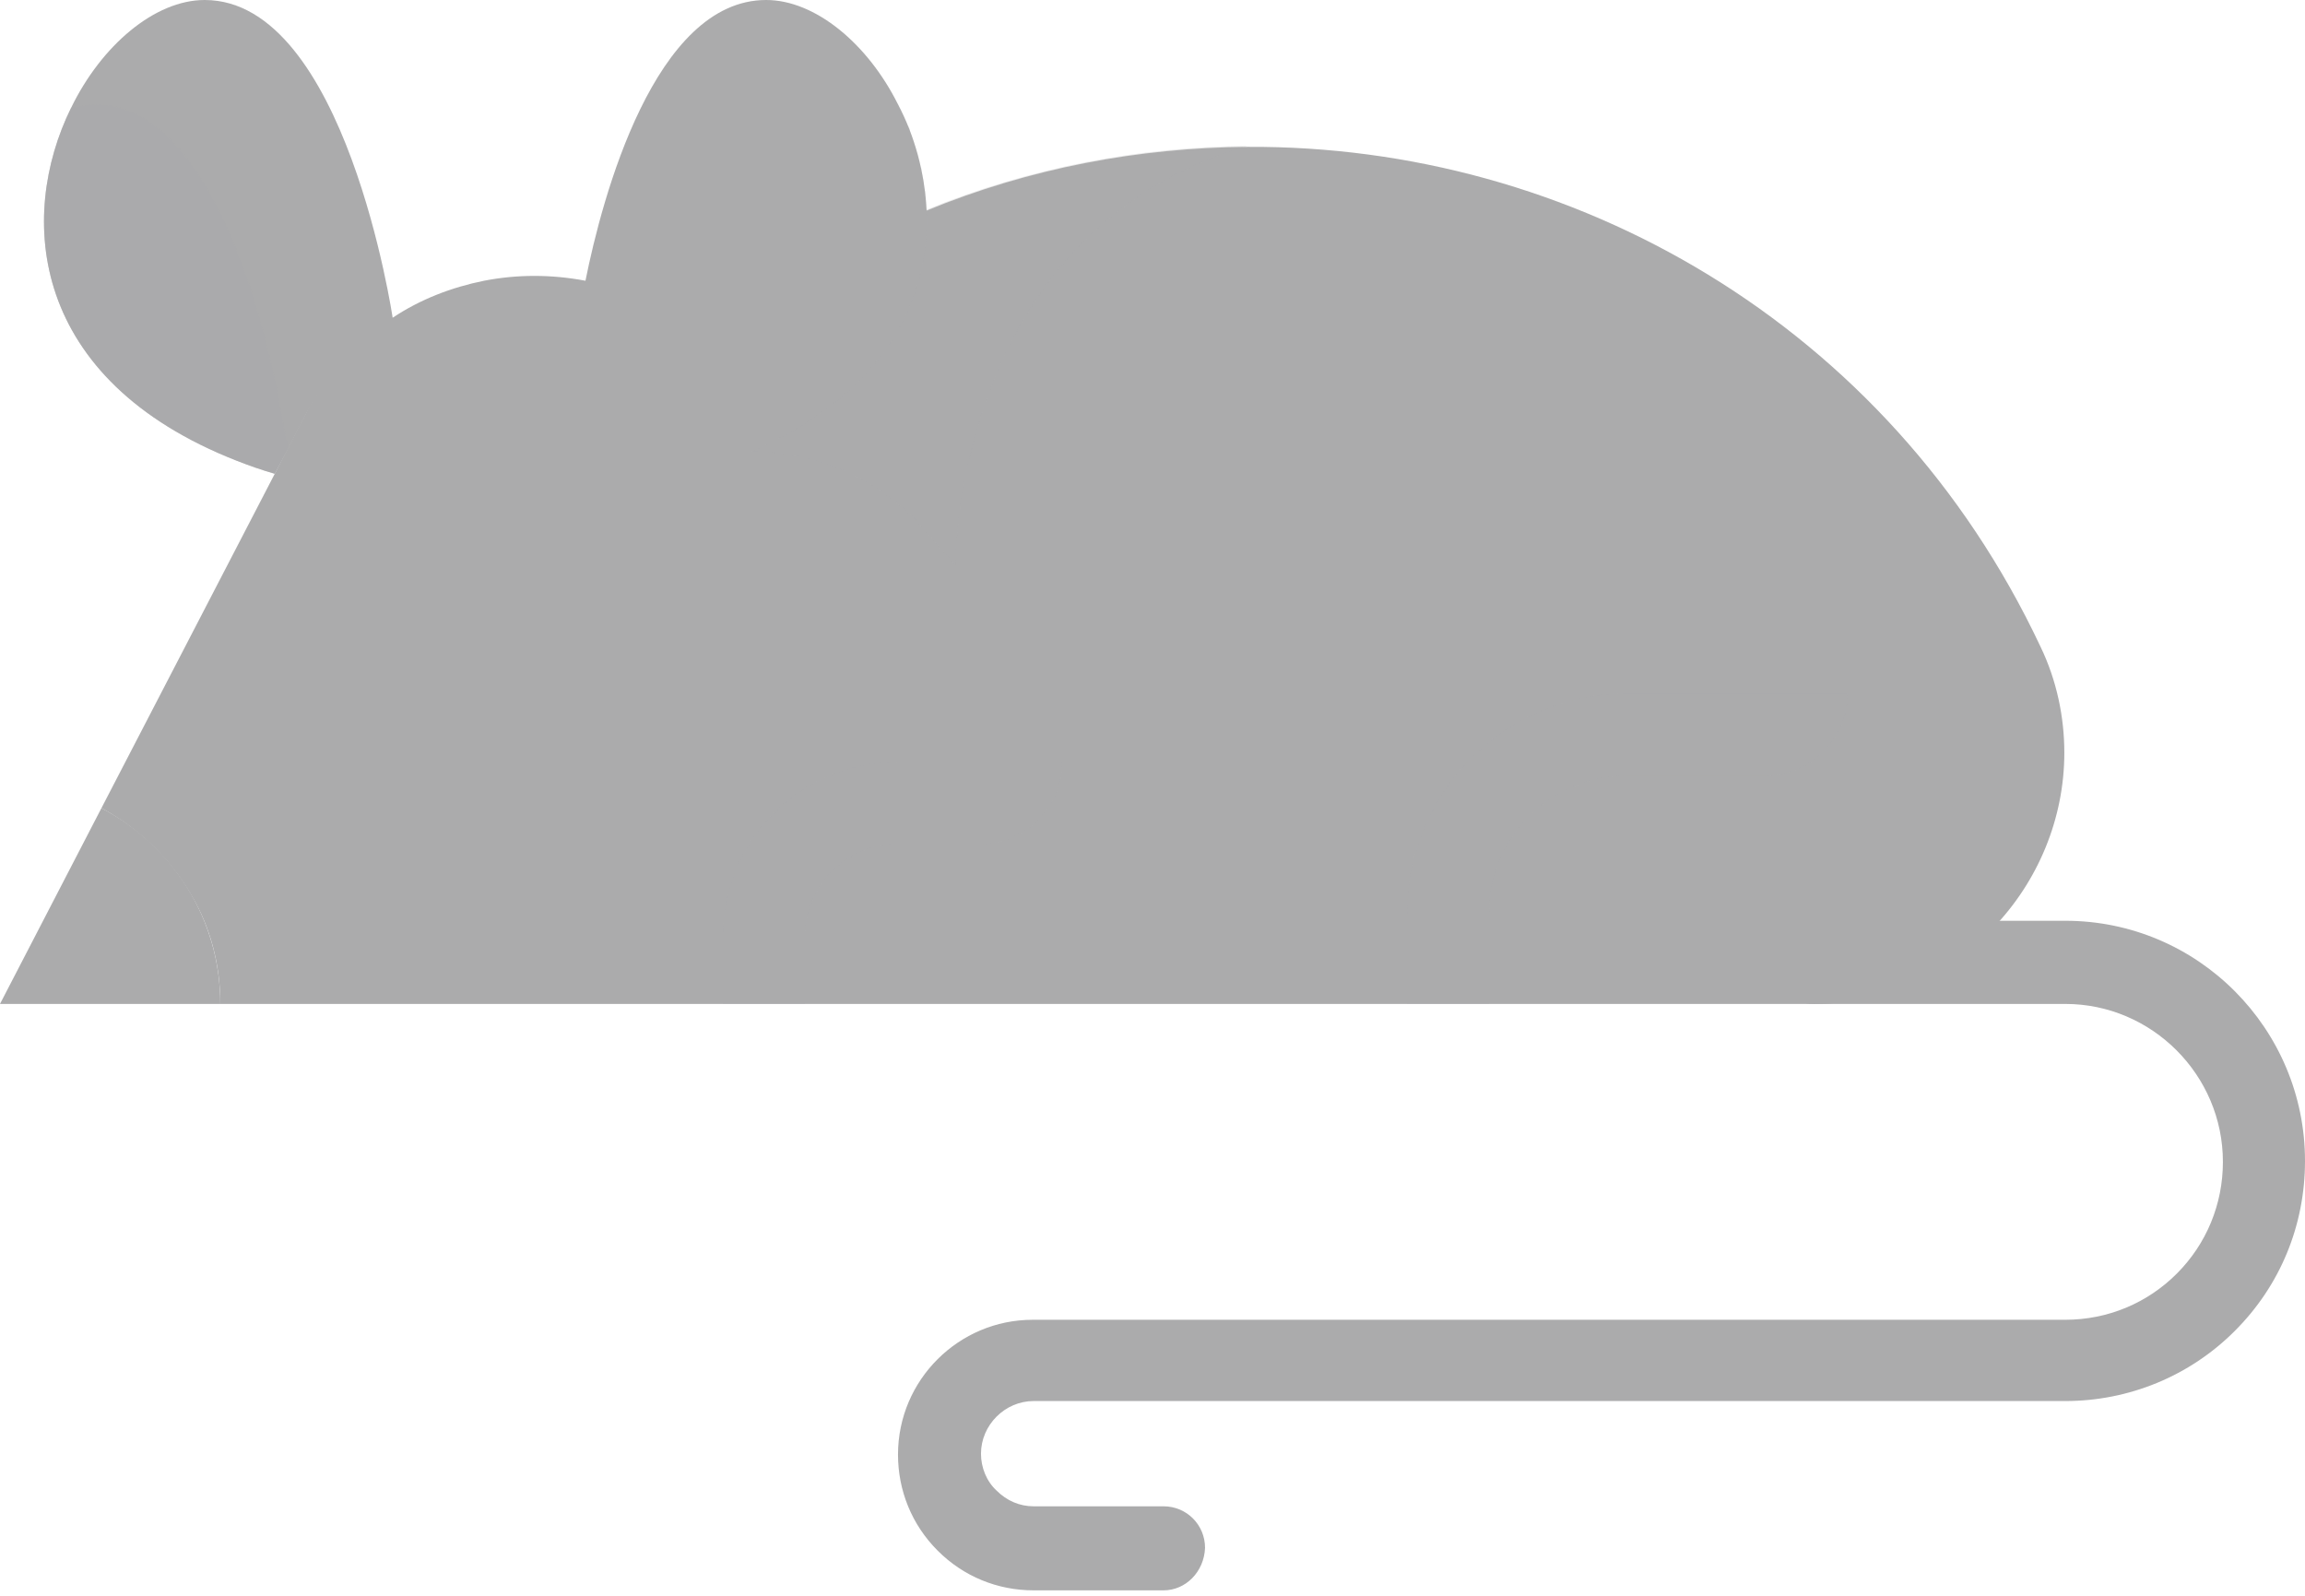 <svg width="39" height="27" viewBox="0 0 39 27" fill="none" xmlns="http://www.w3.org/2000/svg">
<path d="M19.687 26.908H17.488C16.879 26.908 16.302 26.674 15.865 26.236C15.428 25.799 15.194 25.221 15.194 24.611C15.194 23.346 16.224 22.33 17.472 22.33H34.944C35.661 22.33 36.332 22.049 36.831 21.549C37.331 21.049 37.611 20.377 37.611 19.658C37.611 18.189 36.41 16.986 34.944 16.986H30.685C30.295 16.986 29.983 16.673 29.983 16.282C29.983 15.892 30.295 15.579 30.685 15.579H34.944C37.19 15.579 39 17.408 39 19.642C39 20.736 38.579 21.752 37.814 22.517C37.05 23.283 36.02 23.705 34.944 23.705H17.488C17.004 23.705 16.598 24.111 16.598 24.596C16.598 24.83 16.692 25.064 16.863 25.221C17.035 25.393 17.253 25.486 17.488 25.486H19.687C20.077 25.486 20.389 25.799 20.389 26.189C20.373 26.596 20.061 26.908 19.687 26.908Z" fill="#ABABAC"/>
<path d="M6.646 5.391C6.053 5.782 5.538 6.329 5.164 7.032L4.883 7.579L4.649 8.016C4.43 7.954 4.212 7.876 4.009 7.797C0.499 6.422 0.296 3.672 1.201 1.828C1.716 0.766 2.621 -6.10352e-05 3.463 -6.10352e-05C5.85 -6.10352e-05 6.646 5.391 6.646 5.391Z" fill="#ABABAC"/>
<path opacity="0.5" d="M4.883 7.579L4.649 8.016C4.43 7.954 4.212 7.876 4.009 7.797C0.499 6.422 0.296 3.672 1.201 1.828C1.342 1.797 1.482 1.766 1.607 1.766C3.994 1.766 4.789 7.157 4.789 7.157C4.82 7.297 4.852 7.438 4.883 7.579Z" fill="#ABABAC"/>
<path d="M34.928 12.735C34.928 14.97 33.134 16.986 30.685 16.986H3.728C3.728 16.314 3.557 15.689 3.245 15.157C2.886 14.532 2.355 14.017 1.716 13.673L4.649 8.016L5.163 7.016C5.522 6.313 6.037 5.766 6.645 5.375C7.113 5.063 7.644 4.86 8.19 4.75C8.751 4.641 9.329 4.641 9.906 4.75C10.187 3.344 11.076 -6.10352e-05 12.963 -6.10352e-05C13.79 -6.10352e-05 14.679 0.734 15.194 1.766C15.475 2.297 15.647 2.922 15.678 3.563C17.425 2.844 19.266 2.5 21.107 2.485C26.582 2.453 31.949 5.469 34.523 10.938C34.803 11.516 34.928 12.142 34.928 12.735Z" fill="#ABABAC"/>
<g opacity="0.5">
<path opacity="0.5" d="M25.194 16.986H23.806V15.454C23.806 13.392 25.475 11.735 27.518 11.735H31.262C31.262 12.501 30.639 13.126 29.874 13.126H27.518C26.239 13.126 25.194 14.173 25.194 15.454V16.986Z" fill="#ABABAC"/>
<path opacity="0.5" d="M13.619 16.986H12.23V15.845C12.23 14.204 13.556 12.892 15.179 12.892H17.971C17.971 13.657 17.347 14.282 16.583 14.282H15.179C14.321 14.282 13.619 14.986 13.619 15.845V16.986Z" fill="#ABABAC"/>
</g>
<g opacity="0.5">
<path opacity="0.5" d="M15.398 2.219C15.382 2.188 15.366 2.156 15.366 2.125C15.382 2.156 15.398 2.188 15.398 2.219Z" fill="#ABABAC"/>
<path opacity="0.5" d="M21.107 2.469C19.282 2.485 17.441 2.828 15.678 3.547C15.678 3.485 15.663 3.422 15.663 3.36C15.803 4.907 15.086 6.61 12.714 7.641C13.853 7.641 14.93 8.126 15.663 8.985L16.162 9.563C16.178 9.579 16.084 3.953 21.107 2.469Z" fill="#ABABAC"/>
<path opacity="0.5" d="M15.304 1.984C15.289 1.953 15.289 1.938 15.273 1.906C15.289 1.938 15.289 1.953 15.304 1.984Z" fill="#ABABAC"/>
<path opacity="0.5" d="M15.211 1.797C15.211 1.781 15.195 1.781 15.195 1.766C15.211 1.781 15.211 1.781 15.211 1.797Z" fill="#ABABAC"/>
<path opacity="0.5" d="M15.663 3.344C15.663 3.297 15.647 3.266 15.647 3.219C15.663 3.25 15.663 3.297 15.663 3.344Z" fill="#ABABAC"/>
<path opacity="0.5" d="M15.601 2.906C15.601 2.875 15.585 2.828 15.569 2.797C15.585 2.828 15.585 2.859 15.601 2.906Z" fill="#ABABAC"/>
<path opacity="0.5" d="M15.491 2.469C15.476 2.438 15.476 2.406 15.46 2.375C15.476 2.406 15.476 2.438 15.491 2.469Z" fill="#ABABAC"/>
<path opacity="0.5" d="M15.631 3.125C15.631 3.094 15.616 3.047 15.616 3.016C15.631 3.047 15.631 3.078 15.631 3.125Z" fill="#ABABAC"/>
<path opacity="0.5" d="M15.554 2.688C15.538 2.656 15.538 2.625 15.523 2.578C15.538 2.609 15.538 2.656 15.554 2.688Z" fill="#ABABAC"/>
</g>
<path d="M3.728 16.986H0L1.716 13.673C2.917 14.298 3.728 15.548 3.728 16.986Z" fill="#ABABAC"/>
<path d="M6.568 11.485C6.568 12.032 6.131 12.47 5.585 12.47C5.039 12.47 4.602 12.032 4.602 11.485C4.602 10.938 5.039 10.501 5.585 10.501C6.131 10.517 6.568 10.954 6.568 11.485Z" fill="#ABABAC"/>
<path d="M9.36 11.485C9.36 12.032 8.923 12.47 8.377 12.47C7.831 12.47 7.395 12.032 7.395 11.485C7.395 10.938 7.831 10.501 8.377 10.501C8.923 10.517 9.36 10.954 9.36 11.485Z" fill="#ABABAC"/>
</svg>
